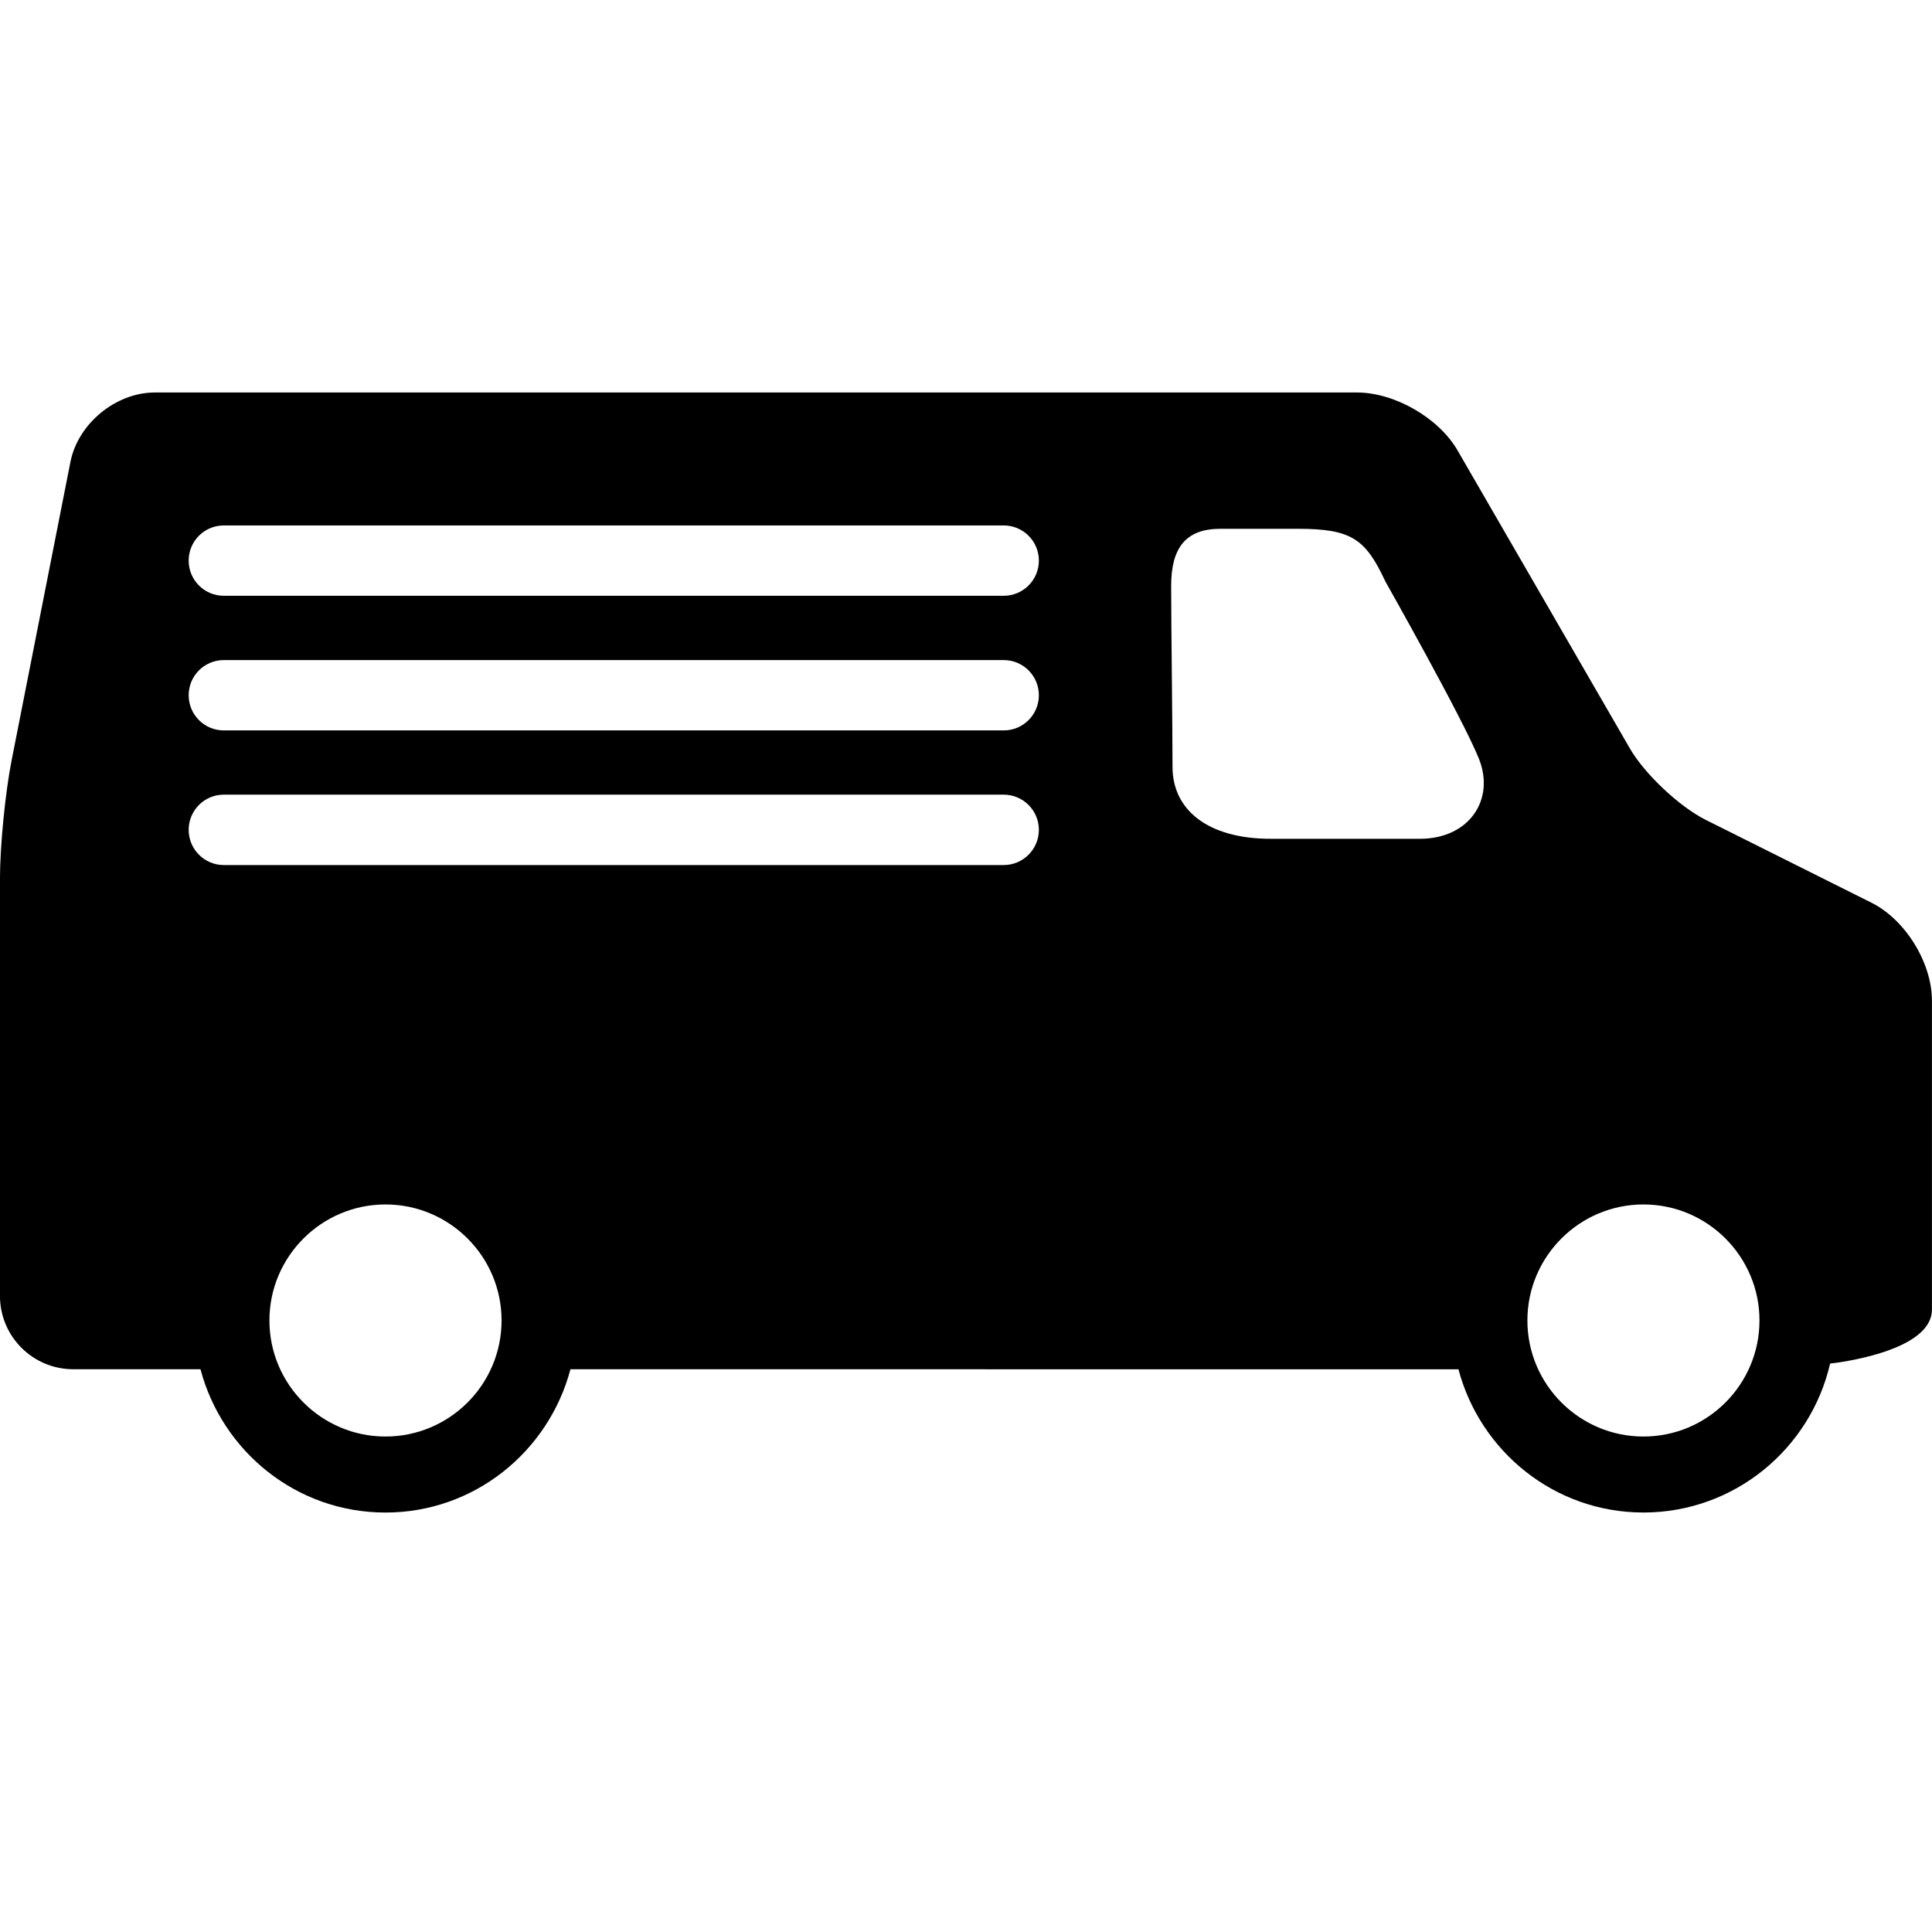<svg width="64" height="64" viewBox="0 0 64 64" xmlns="http://www.w3.org/2000/svg"><title>01017commautoF</title><path d="M40.425 17.517h2.57c1.789 0 2.245.347 2.898 1.746 0 0 2.568 4.547 3.095 5.863.55 1.364-.323 2.66-1.951 2.66h-4.942c-2.114 0-3.254-.981-3.254-2.38 0-1.401-.045-4.742-.045-6.002 0-1.259.488-1.887 1.628-1.887zm-7.176 2.219h-25.834c-.645 0-1.165-.52-1.165-1.165s.52-1.165 1.165-1.165h25.834c.643 0 1.165.52 1.165 1.165s-.523 1.165-1.165 1.165zm0 4.46h-25.834c-.645 0-1.165-.52-1.165-1.165s.52-1.165 1.165-1.165h25.834c.643 0 1.165.52 1.165 1.165s-.523 1.165-1.165 1.165zm-25.834 4.46c-.645 0-1.165-.523-1.165-1.167 0-.643.52-1.165 1.165-1.165h25.834c.643 0 1.165.523 1.165 1.165 0 .645-.523 1.167-1.165 1.167h-25.834zm5.355 18.931c-2.118 0-3.845-1.724-3.845-3.845 0-2.118 1.726-3.843 3.845-3.843 2.121 0 3.845 1.724 3.845 3.843 0 2.121-1.724 3.845-3.845 3.845zm37.827-3.845c0-2.118 1.724-3.843 3.845-3.843 2.118 0 3.843 1.724 3.843 3.843 0 2.121-1.724 3.845-3.843 3.845-2.121 0-3.845-1.724-3.845-3.845zm11.397-13.839l-5.494-2.746c-.87-.437-2.018-1.517-2.506-2.36l-5.708-9.872c-.621-1.08-2.086-1.923-3.333-1.923h-39.826c-1.289 0-2.543 1.03-2.793 2.296l-1.949 9.887c-.212 1.075-.386 2.845-.386 3.941v13.805c0 1.339 1.088 2.427 2.429 2.427h4.213c.722 2.725 3.183 4.747 6.128 4.747 2.947 0 5.406-2.022 6.128-4.747l29.416.002c.722 2.722 3.183 4.744 6.128 4.744 3.014 0 5.535-2.114 6.184-4.935l.259-.032c.936-.141 3.114-.593 3.114-1.759v-10.23c0-1.257-.88-2.684-2.005-3.245z"/></svg>